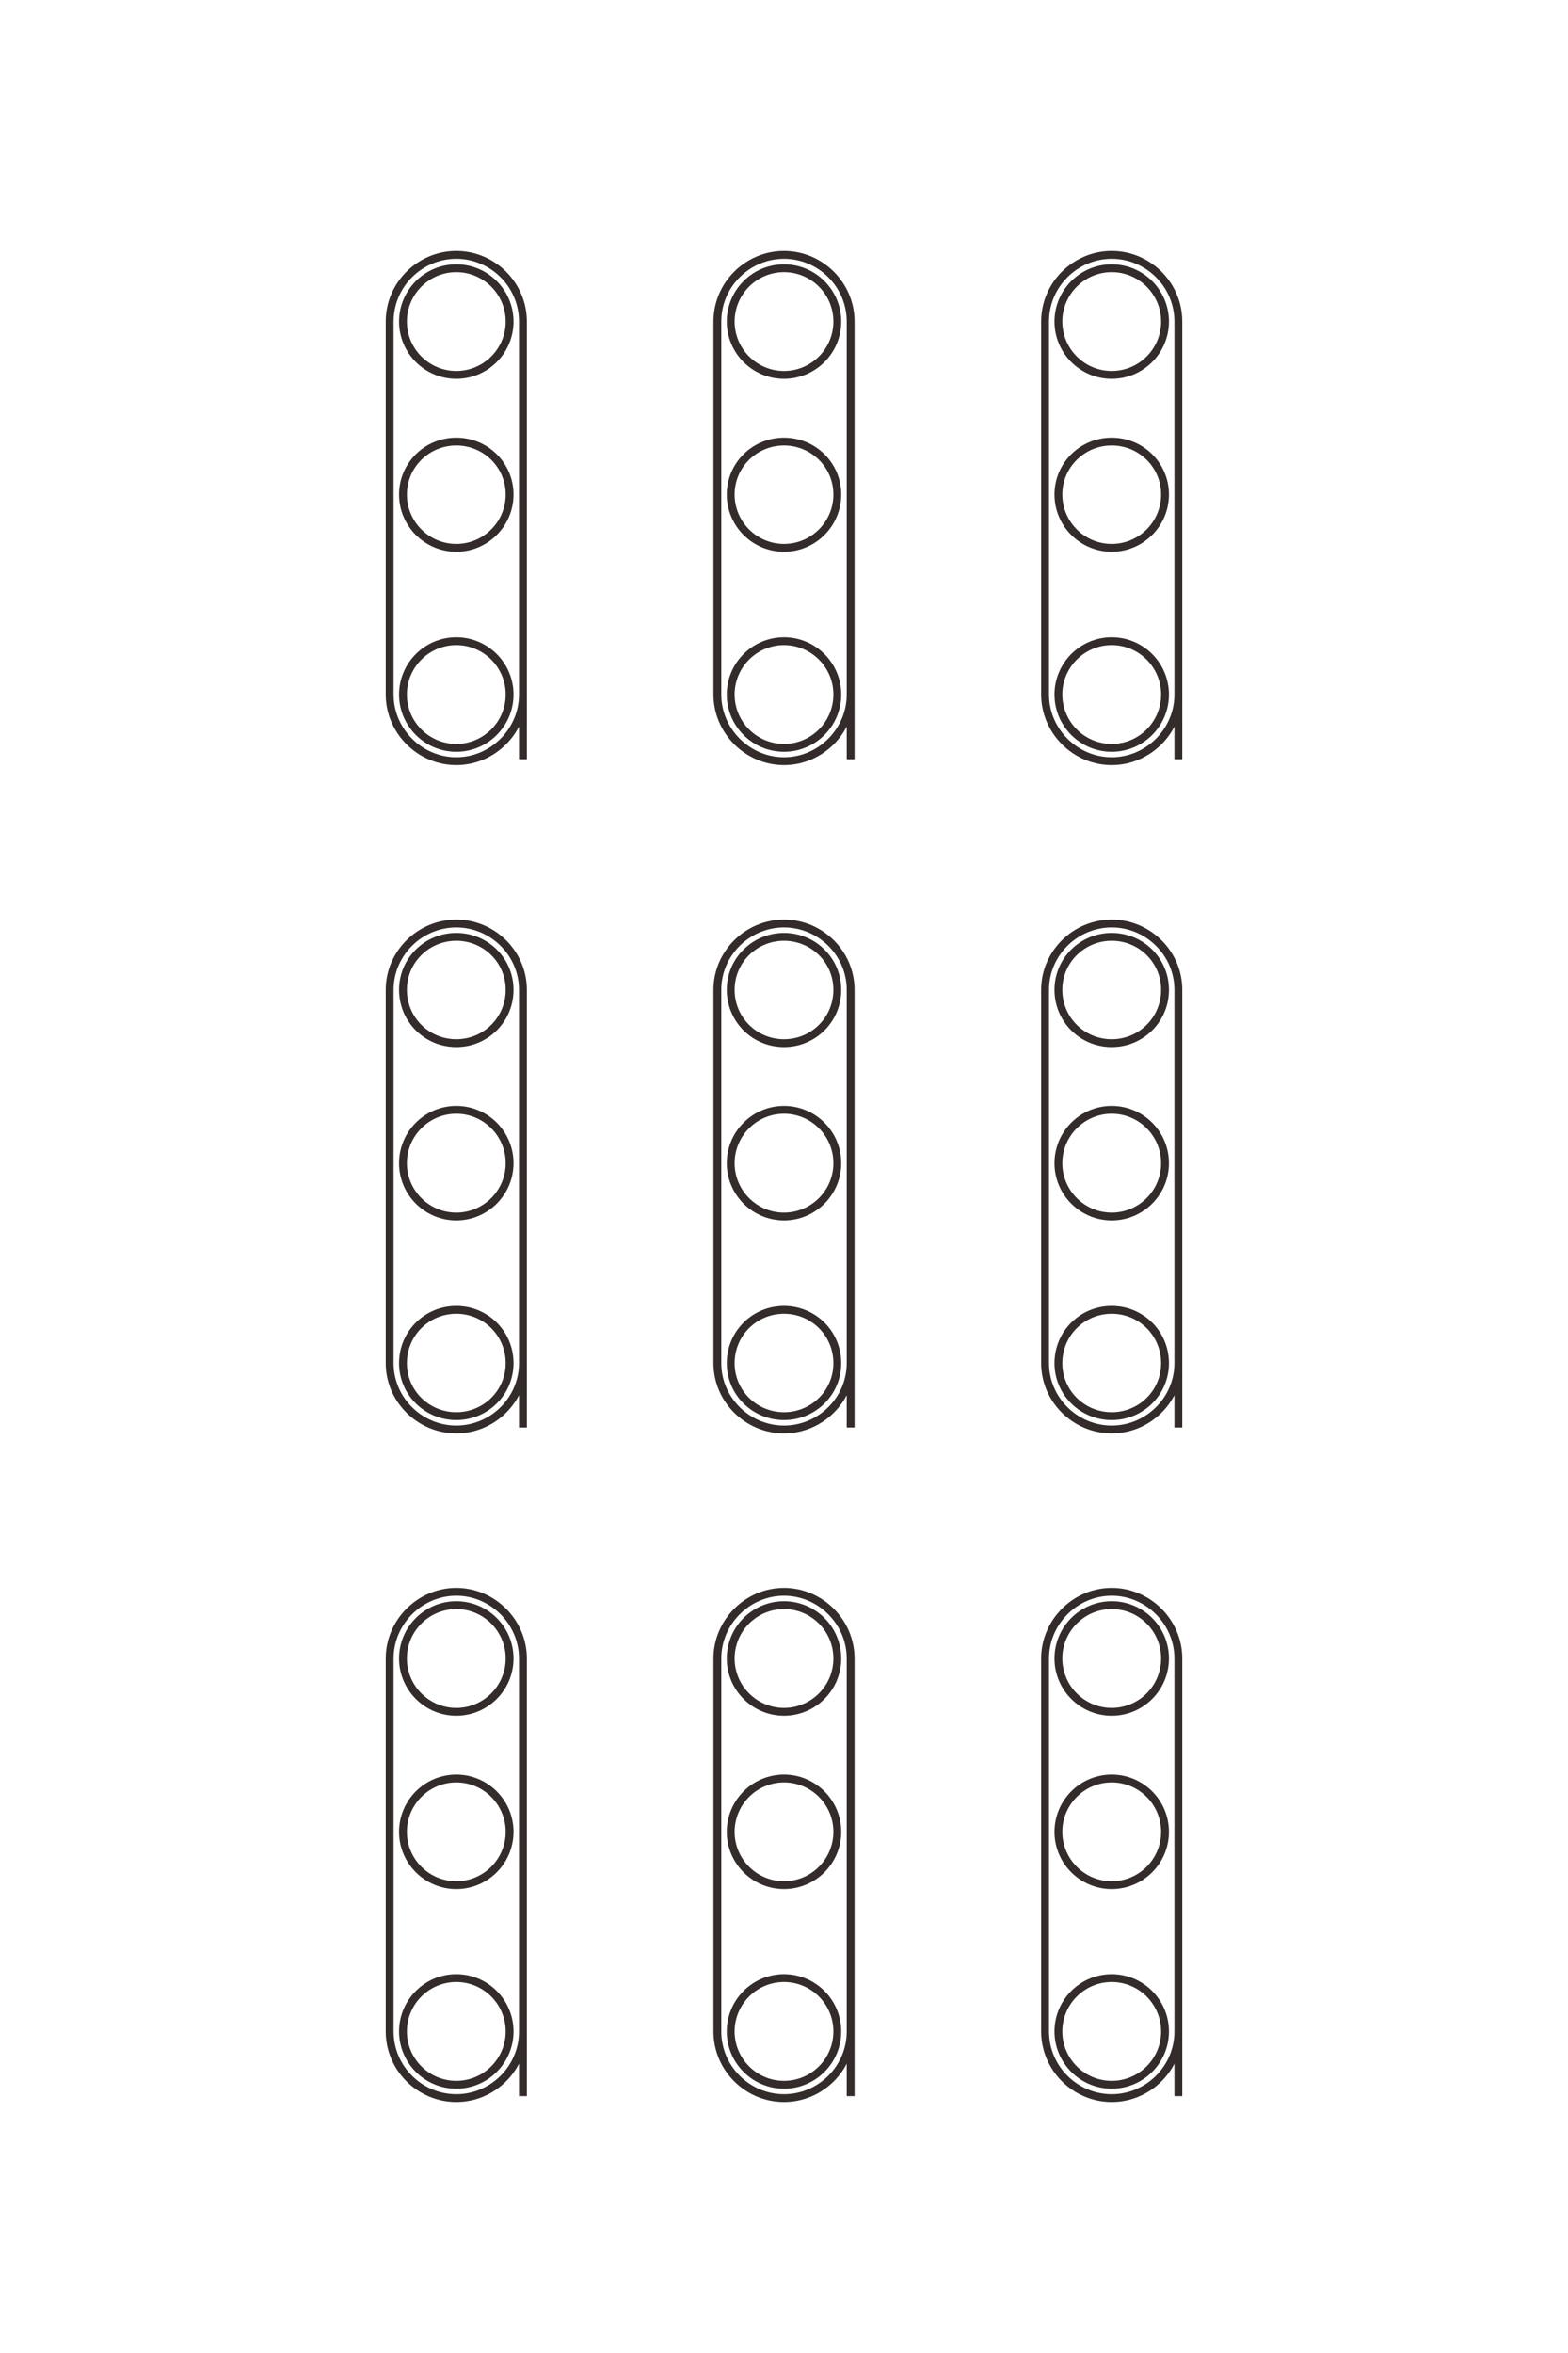 <?xml version="1.0" encoding="UTF-8"?>
<!DOCTYPE svg PUBLIC "-//W3C//DTD SVG 1.1//EN" "http://www.w3.org/Graphics/SVG/1.1/DTD/svg11.dtd">
<!-- Creator: CorelDRAW X8 -->
<svg xmlns="http://www.w3.org/2000/svg" xml:space="preserve" width="40mm" height="60mm" version="1.1" style="shape-rendering:geometricPrecision; text-rendering:geometricPrecision; image-rendering:optimizeQuality; fill-rule:evenodd; clip-rule:evenodd"
viewBox="0 0 4000 6000"
 xmlns:xlink="http://www.w3.org/1999/xlink">
 <defs>
  <style type="text/css">
   <![CDATA[
    .str0 {stroke:#332C2B;stroke-width:20}
    .fil0 {fill:none}
   ]]>
  </style>
 </defs>
 <g id="图层_x0020_1">
  <path class="fil0 str0" d="M1334 5345l0 -180 0 -936c0,-93 -77,-170 -170,-170l0 0c-93,0 -170,77 -170,170l0 951c0,94 77,170 170,170l0 0c93,0 170,-76 170,-170 0,0 0,-7 0,-8m-170 -1079c75,0 136,61 136,136 0,75 -61,136 -136,136 -75,0 -136,-61 -136,-136 0,-75 61,-136 136,-136zm0 951c75,0 136,61 136,136 0,75 -61,136 -136,136 -75,0 -136,-61 -136,-136 0,-75 61,-136 136,-136zm0 -237c75,0 136,-61 136,-136 0,-75 -61,-136 -136,-136 -75,0 -136,61 -136,136 0,75 61,136 136,136zm170 -1167l0 -179 0 -937c0,-93 -77,-169 -170,-169l0 0c-93,0 -170,76 -170,169l0 952c0,93 77,169 170,169l0 0c93,0 170,-76 170,-169 0,0 0,-8 0,-8m-170 -1079c75,0 136,60 136,135 0,76 -61,136 -136,136 -75,0 -136,-60 -136,-136 0,-75 61,-135 136,-135zm0 951c75,0 136,60 136,136 0,75 -61,135 -136,135 -75,0 -136,-60 -136,-135 0,-76 61,-136 136,-136zm0 -238c75,0 136,-61 136,-136 0,-75 -61,-136 -136,-136 -75,0 -136,61 -136,136 0,75 61,136 136,136zm170 -1166l0 -180 0 -936c0,-94 -77,-170 -170,-170l0 0c-93,0 -170,76 -170,170l0 951c0,93 77,170 170,170l0 0c93,0 170,-77 170,-170 0,0 0,-8 0,-8m-170 -1079c75,0 136,61 136,136 0,75 -61,136 -136,136 -75,0 -136,-61 -136,-136 0,-75 61,-136 136,-136zm0 951c75,0 136,61 136,136 0,75 -61,136 -136,136 -75,0 -136,-61 -136,-136 0,-75 61,-136 136,-136zm0 -238c75,0 136,-61 136,-136 0,-75 -61,-135 -136,-135 -75,0 -136,60 -136,135 0,75 61,136 136,136zm1006 3948l0 -180 0 -936c0,-93 -77,-170 -170,-170l0 0c-93,0 -170,77 -170,170l0 951c0,94 77,170 170,170l0 0c93,0 170,-76 170,-170 0,0 0,-7 0,-8m-170 -1079c75,0 136,61 136,136 0,75 -61,136 -136,136 -75,0 -136,-61 -136,-136 0,-75 61,-136 136,-136zm0 951c75,0 136,61 136,136 0,75 -61,136 -136,136 -75,0 -136,-61 -136,-136 0,-75 61,-136 136,-136zm0 -237c75,0 136,-61 136,-136 0,-75 -61,-136 -136,-136 -75,0 -136,61 -136,136 0,75 61,136 136,136zm170 -1167l0 -179 0 -937c0,-93 -77,-169 -170,-169l0 0c-93,0 -170,76 -170,169l0 952c0,93 77,169 170,169l0 0c93,0 170,-76 170,-169 0,0 0,-8 0,-8m-170 -1079c75,0 136,60 136,135 0,76 -61,136 -136,136 -75,0 -136,-60 -136,-136 0,-75 61,-135 136,-135zm0 951c75,0 136,60 136,136 0,75 -61,135 -136,135 -75,0 -136,-60 -136,-135 0,-76 61,-136 136,-136zm0 -238c75,0 136,-61 136,-136 0,-75 -61,-136 -136,-136 -75,0 -136,61 -136,136 0,75 61,136 136,136zm170 -1166l0 -180 0 -936c0,-94 -77,-170 -170,-170l0 0c-93,0 -170,76 -170,170l0 951c0,93 77,170 170,170l0 0c93,0 170,-77 170,-170 0,0 0,-8 0,-8m-170 -1079c75,0 136,61 136,136 0,75 -61,136 -136,136 -75,0 -136,-61 -136,-136 0,-75 61,-136 136,-136zm0 951c75,0 136,61 136,136 0,75 -61,136 -136,136 -75,0 -136,-61 -136,-136 0,-75 61,-136 136,-136zm0 -238c75,0 136,-61 136,-136 0,-75 -61,-135 -136,-135 -75,0 -136,60 -136,135 0,75 61,136 136,136zm1006 3948l0 -180 0 -936c0,-93 -77,-170 -170,-170l0 0c-93,0 -170,77 -170,170l0 951c0,94 77,170 170,170l0 0c93,0 170,-76 170,-170 0,0 0,-7 0,-8m-170 -1079c75,0 136,61 136,136 0,75 -61,136 -136,136 -75,0 -136,-61 -136,-136 0,-75 61,-136 136,-136zm0 951c75,0 136,61 136,136 0,75 -61,136 -136,136 -75,0 -136,-61 -136,-136 0,-75 61,-136 136,-136zm0 -237c75,0 136,-61 136,-136 0,-75 -61,-136 -136,-136 -75,0 -136,61 -136,136 0,75 61,136 136,136zm170 -1167l0 -179 0 -937c0,-93 -77,-169 -170,-169l0 0c-93,0 -170,76 -170,169l0 952c0,93 77,169 170,169l0 0c93,0 170,-76 170,-169 0,0 0,-8 0,-8m-170 -1079c75,0 136,60 136,135 0,76 -61,136 -136,136 -75,0 -136,-60 -136,-136 0,-75 61,-135 136,-135zm0 951c75,0 136,60 136,136 0,75 -61,135 -136,135 -75,0 -136,-60 -136,-135 0,-76 61,-136 136,-136zm0 -238c75,0 136,-61 136,-136 0,-75 -61,-136 -136,-136 -75,0 -136,61 -136,136 0,75 61,136 136,136zm170 -1166l0 -180 0 -936c0,-94 -77,-170 -170,-170l0 0c-93,0 -170,76 -170,170l0 951c0,93 77,170 170,170l0 0c93,0 170,-77 170,-170 0,0 0,-8 0,-8m-170 -1079c75,0 136,61 136,136 0,75 -61,136 -136,136 -75,0 -136,-61 -136,-136 0,-75 61,-136 136,-136zm0 951c75,0 136,61 136,136 0,75 -61,136 -136,136 -75,0 -136,-61 -136,-136 0,-75 61,-136 136,-136zm0 -238c75,0 136,-61 136,-136 0,-75 -61,-135 -136,-135 -75,0 -136,60 -136,135 0,75 61,136 136,136z"/>
 </g>
</svg>

